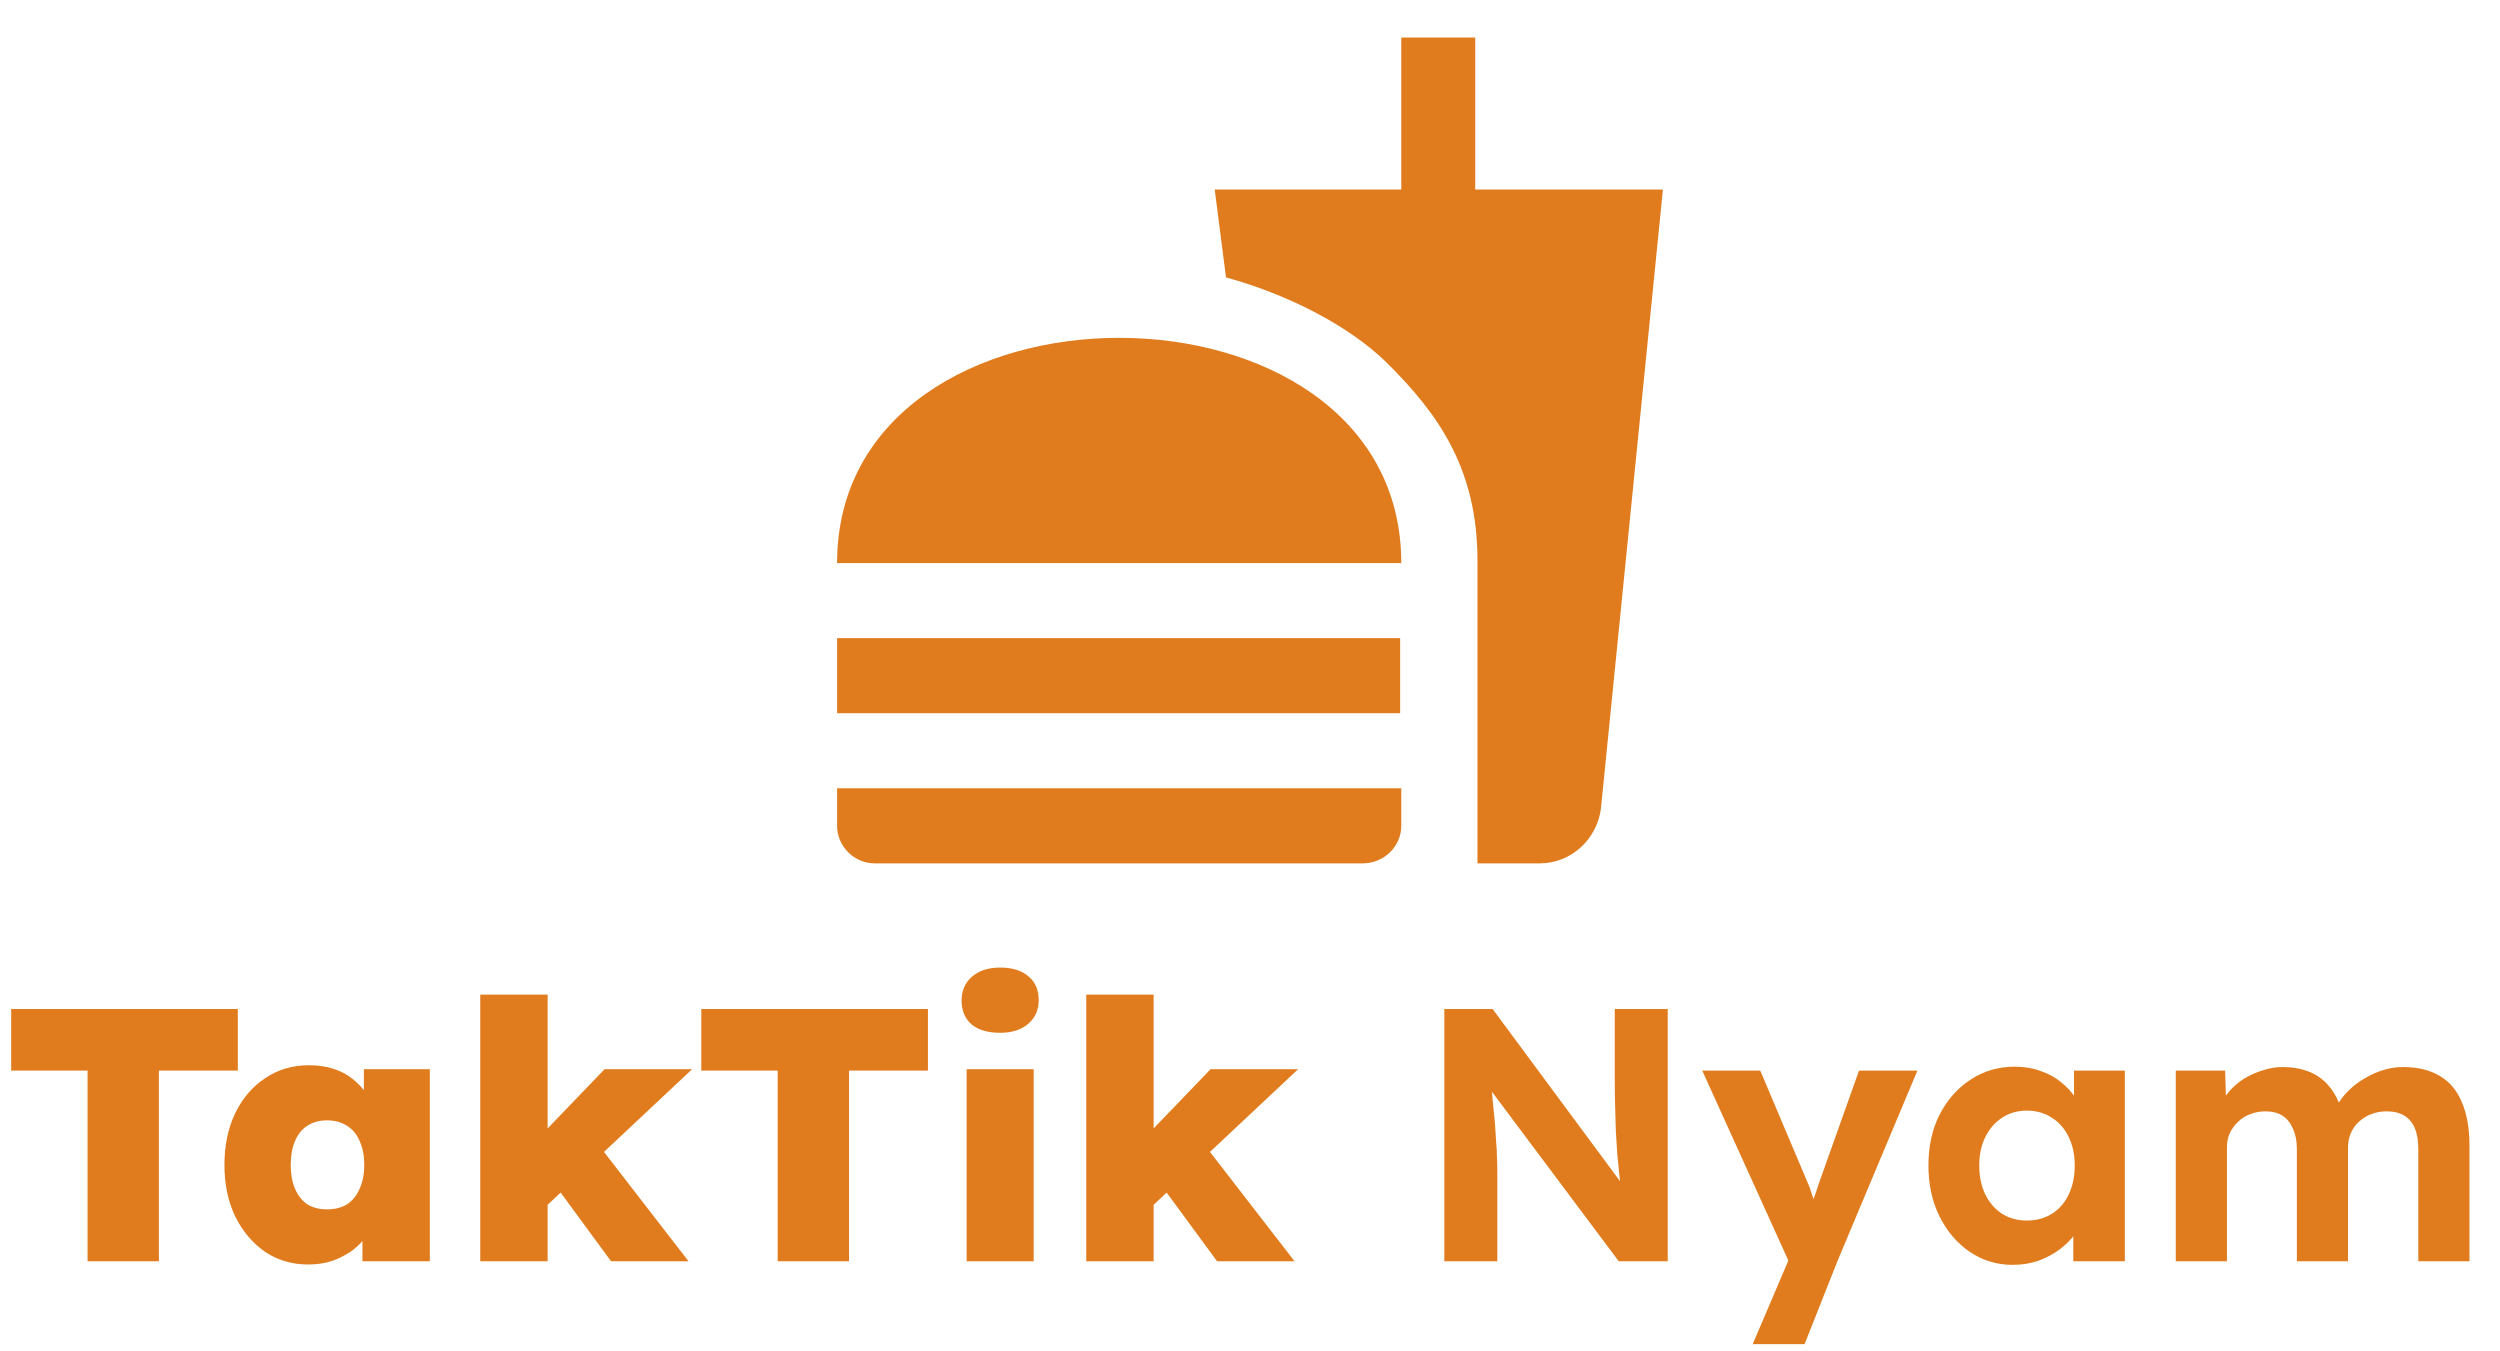 <svg width="222" height="120" viewBox="0 0 222 120" fill="none" xmlns="http://www.w3.org/2000/svg">
<path d="M131.2 76.667H136.733C139.533 76.667 141.833 74.5 142.167 71.767L147.667 16.833H131V3.333H124.433V16.833H107.867L108.867 24.633C114.567 26.2 119.9 29.033 123.1 32.167C127.9 36.9 131.2 41.8 131.2 49.8V76.667ZM74.333 73.333V70H124.433V73.333C124.433 75.133 122.933 76.667 121 76.667H77.667C75.833 76.667 74.333 75.133 74.333 73.333ZM124.433 50C124.433 23.333 74.333 23.333 74.333 50H124.433ZM74.333 56.667H124.333V63.333H74.333V56.667Z" fill="#E17C1E"/>
<path d="M7.776 112V95.072H0.992V89.6H21.12V95.072H14.112V112H7.776ZM27.354 112.288C25.945 112.288 24.676 111.915 23.546 111.168C22.436 110.4 21.551 109.355 20.89 108.032C20.25 106.688 19.93 105.163 19.93 103.456C19.93 101.707 20.25 100.171 20.89 98.848C21.529 97.525 22.415 96.491 23.546 95.744C24.676 94.976 25.977 94.592 27.45 94.592C28.239 94.592 28.964 94.699 29.625 94.912C30.287 95.125 30.863 95.435 31.354 95.84C31.844 96.245 32.271 96.704 32.633 97.216C32.996 97.728 33.295 98.283 33.529 98.88L32.313 98.816V94.944H38.169V112H32.185V107.84L33.498 107.904C33.306 108.523 33.017 109.099 32.633 109.632C32.271 110.165 31.823 110.635 31.29 111.04C30.756 111.424 30.159 111.733 29.497 111.968C28.858 112.181 28.143 112.288 27.354 112.288ZM29.049 107.392C29.732 107.392 30.319 107.243 30.809 106.944C31.3 106.624 31.674 106.165 31.93 105.568C32.207 104.971 32.346 104.267 32.346 103.456C32.346 102.624 32.207 101.909 31.93 101.312C31.674 100.715 31.3 100.267 30.809 99.968C30.319 99.648 29.732 99.488 29.049 99.488C28.367 99.488 27.78 99.648 27.29 99.968C26.82 100.267 26.457 100.715 26.201 101.312C25.945 101.909 25.817 102.624 25.817 103.456C25.817 104.267 25.945 104.971 26.201 105.568C26.457 106.165 26.82 106.624 27.29 106.944C27.78 107.243 28.367 107.392 29.049 107.392ZM48.47 107.136L45.782 103.168L53.686 94.944H61.462L48.47 107.136ZM42.646 112V88.32H48.63V112H42.646ZM54.262 112L48.438 104.064L52.63 100.992L61.142 112H54.262ZM69.057 112V95.072H62.273V89.6H82.401V95.072H75.393V112H69.057ZM85.838 112V94.944H91.79V112H85.838ZM88.814 91.712C87.726 91.712 86.884 91.467 86.286 90.976C85.689 90.464 85.39 89.749 85.39 88.832C85.39 87.979 85.689 87.285 86.286 86.752C86.905 86.197 87.748 85.92 88.814 85.92C89.881 85.92 90.713 86.176 91.31 86.688C91.929 87.179 92.238 87.893 92.238 88.832C92.238 89.685 91.929 90.379 91.31 90.912C90.692 91.445 89.86 91.712 88.814 91.712ZM102.283 107.136L99.595 103.168L107.499 94.944H115.275L102.283 107.136ZM96.459 112V88.32H102.443V112H96.459ZM108.075 112L102.251 104.064L106.443 100.992L114.955 112H108.075ZM128.256 112V89.6H132.544L144.928 106.336H144.032C143.946 105.675 143.872 105.035 143.808 104.416C143.744 103.776 143.68 103.136 143.616 102.496C143.573 101.835 143.53 101.163 143.488 100.48C143.466 99.776 143.445 99.04 143.424 98.272C143.402 97.483 143.392 96.629 143.392 95.712V89.6H148.096V112H143.744L131.104 95.104L132.32 95.136C132.426 96.245 132.512 97.195 132.576 97.984C132.661 98.752 132.725 99.424 132.768 100C132.81 100.576 132.842 101.077 132.864 101.504C132.906 101.931 132.928 102.336 132.928 102.72C132.949 103.104 132.96 103.509 132.96 103.936V112H128.256ZM155.64 119.36L159.352 110.656L159.416 113.28L151.16 95.072H156.312L160.44 104.832C160.611 105.195 160.771 105.621 160.92 106.112C161.091 106.581 161.229 107.04 161.336 107.488L160.568 107.808C160.696 107.445 160.845 107.029 161.016 106.56C161.187 106.091 161.357 105.589 161.528 105.056L165.08 95.072H170.264L163.16 112L160.248 119.36H155.64ZM178.733 112.32C177.325 112.32 176.056 111.936 174.925 111.168C173.794 110.4 172.898 109.355 172.237 108.032C171.576 106.709 171.245 105.195 171.245 103.488C171.245 101.781 171.576 100.277 172.237 98.976C172.92 97.653 173.837 96.619 174.989 95.872C176.141 95.104 177.453 94.72 178.925 94.72C179.757 94.72 180.514 94.848 181.197 95.104C181.901 95.339 182.509 95.669 183.021 96.096C183.554 96.523 184.002 97.013 184.365 97.568C184.728 98.123 184.984 98.72 185.133 99.36L184.173 99.2V95.072H188.685V112H184.109V107.936L185.133 107.84C184.962 108.437 184.685 109.003 184.301 109.536C183.917 110.069 183.437 110.549 182.861 110.976C182.306 111.381 181.677 111.712 180.973 111.968C180.269 112.203 179.522 112.32 178.733 112.32ZM179.981 108.384C180.834 108.384 181.581 108.181 182.221 107.776C182.861 107.371 183.352 106.805 183.693 106.08C184.056 105.333 184.237 104.469 184.237 103.488C184.237 102.528 184.056 101.685 183.693 100.96C183.352 100.235 182.861 99.669 182.221 99.264C181.581 98.837 180.834 98.624 179.981 98.624C179.149 98.624 178.413 98.837 177.773 99.264C177.154 99.669 176.664 100.235 176.301 100.96C175.938 101.685 175.757 102.528 175.757 103.488C175.757 104.469 175.938 105.333 176.301 106.08C176.664 106.805 177.154 107.371 177.773 107.776C178.413 108.181 179.149 108.384 179.981 108.384ZM193.209 112V95.072H197.593L197.689 98.304L197.017 98.432C197.251 97.877 197.561 97.376 197.945 96.928C198.329 96.48 198.777 96.096 199.289 95.776C199.822 95.456 200.377 95.211 200.953 95.04C201.529 94.848 202.105 94.752 202.681 94.752C203.555 94.752 204.345 94.891 205.049 95.168C205.753 95.445 206.35 95.883 206.841 96.48C207.331 97.056 207.715 97.824 207.993 98.784L207.289 98.72L207.513 98.208C207.79 97.696 208.142 97.237 208.569 96.832C208.995 96.405 209.475 96.043 210.009 95.744C210.542 95.424 211.097 95.179 211.673 95.008C212.249 94.837 212.814 94.752 213.369 94.752C214.691 94.752 215.79 95.019 216.665 95.552C217.539 96.064 218.19 96.843 218.617 97.888C219.065 98.933 219.289 100.213 219.289 101.728V112H214.745V102.048C214.745 101.28 214.638 100.651 214.425 100.16C214.211 99.669 213.902 99.307 213.497 99.072C213.091 98.816 212.569 98.688 211.929 98.688C211.438 98.688 210.979 98.773 210.553 98.944C210.147 99.093 209.785 99.317 209.465 99.616C209.166 99.893 208.931 100.224 208.761 100.608C208.59 100.992 208.505 101.419 208.505 101.888V112H203.961V102.016C203.961 101.312 203.843 100.715 203.609 100.224C203.395 99.712 203.086 99.328 202.681 99.072C202.275 98.816 201.774 98.688 201.177 98.688C200.686 98.688 200.227 98.773 199.801 98.944C199.395 99.093 199.043 99.317 198.745 99.616C198.446 99.893 198.201 100.224 198.009 100.608C197.838 100.992 197.753 101.408 197.753 101.856V112H193.209Z" fill="#E17C1E"/>
</svg>
